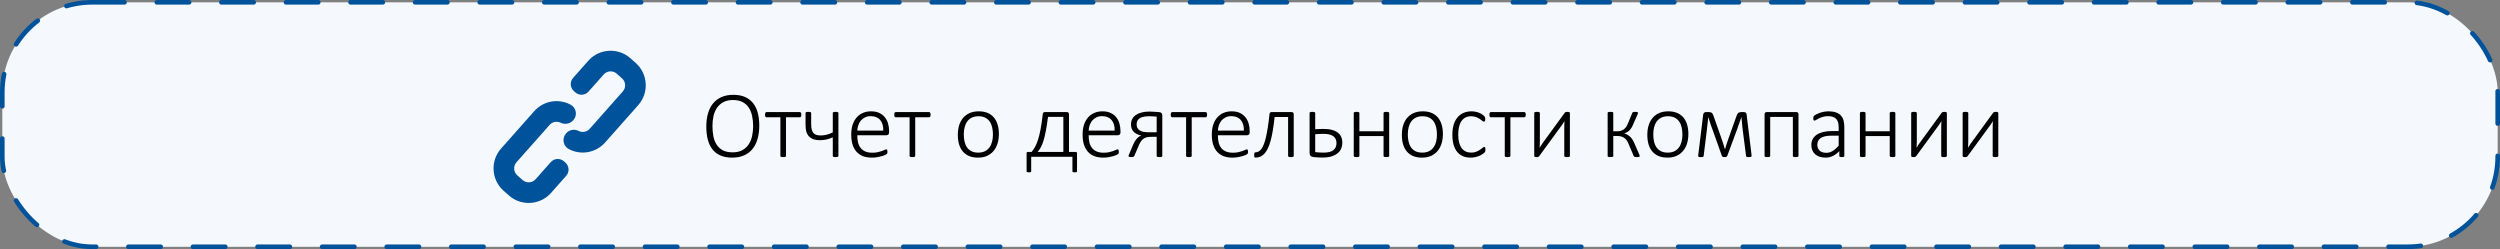 <svg width="542" height="54" viewBox="0 0 542 54" fill="none" xmlns="http://www.w3.org/2000/svg">
<rect x="0" y="0" width="542" height="54" fill="#808080" stroke="none"/>
<rect x="0.5" y="0.5" width="541" height="53" rx="19.5" fill="#F5F9FD" stroke="#00529B" stroke-linecap="round" stroke-dasharray="7 7"/>
<path d="M164.612 27.212C164.612 28.271 164.489 29.232 164.243 30.093C164.004 30.948 163.642 31.679 163.156 32.288C162.671 32.889 162.059 33.354 161.321 33.682C160.583 34.01 159.721 34.174 158.737 34.174C157.752 34.174 156.905 34.02 156.194 33.713C155.49 33.398 154.909 32.954 154.451 32.38C154 31.799 153.665 31.091 153.446 30.257C153.234 29.423 153.128 28.483 153.128 27.438C153.128 26.398 153.248 25.455 153.487 24.607C153.726 23.76 154.088 23.039 154.574 22.444C155.066 21.842 155.678 21.377 156.409 21.049C157.147 20.721 158.012 20.557 159.003 20.557C159.967 20.557 160.801 20.711 161.505 21.019C162.209 21.326 162.791 21.767 163.249 22.341C163.713 22.916 164.055 23.613 164.274 24.433C164.5 25.253 164.612 26.18 164.612 27.212ZM163.279 27.325C163.279 26.539 163.204 25.804 163.054 25.12C162.91 24.43 162.667 23.831 162.326 23.326C161.991 22.813 161.543 22.413 160.982 22.126C160.422 21.832 159.728 21.685 158.901 21.685C158.081 21.685 157.387 21.839 156.819 22.146C156.259 22.447 155.801 22.854 155.445 23.367C155.097 23.879 154.844 24.477 154.687 25.161C154.536 25.845 154.461 26.566 154.461 27.325C154.461 28.131 154.529 28.883 154.666 29.581C154.81 30.271 155.049 30.873 155.384 31.385C155.719 31.898 156.167 32.301 156.727 32.595C157.288 32.882 157.988 33.026 158.829 33.026C159.663 33.026 160.364 32.872 160.931 32.565C161.499 32.25 161.957 31.833 162.305 31.314C162.654 30.787 162.903 30.182 163.054 29.498C163.204 28.808 163.279 28.084 163.279 27.325ZM173.738 24.874C173.738 24.956 173.731 25.031 173.718 25.1C173.704 25.168 173.684 25.226 173.656 25.274C173.629 25.322 173.595 25.359 173.554 25.387C173.52 25.414 173.479 25.428 173.431 25.428H170.406V33.795C170.406 33.836 170.396 33.873 170.375 33.908C170.354 33.942 170.32 33.969 170.272 33.99C170.231 34.01 170.17 34.027 170.088 34.041C170.013 34.055 169.914 34.062 169.791 34.062C169.674 34.062 169.575 34.055 169.493 34.041C169.418 34.027 169.356 34.01 169.309 33.99C169.261 33.969 169.227 33.942 169.206 33.908C169.192 33.873 169.186 33.836 169.186 33.795V25.428H166.161C166.113 25.428 166.068 25.414 166.027 25.387C165.993 25.359 165.962 25.322 165.935 25.274C165.908 25.226 165.887 25.168 165.874 25.1C165.86 25.031 165.853 24.956 165.853 24.874C165.853 24.792 165.86 24.717 165.874 24.648C165.887 24.573 165.908 24.512 165.935 24.464C165.962 24.409 165.993 24.368 166.027 24.341C166.068 24.314 166.113 24.3 166.161 24.3H173.431C173.479 24.3 173.52 24.314 173.554 24.341C173.595 24.368 173.629 24.409 173.656 24.464C173.684 24.512 173.704 24.573 173.718 24.648C173.731 24.717 173.738 24.792 173.738 24.874ZM181.767 33.795C181.767 33.836 181.757 33.873 181.736 33.908C181.716 33.942 181.682 33.969 181.634 33.99C181.593 34.01 181.531 34.027 181.449 34.041C181.374 34.055 181.278 34.062 181.162 34.062C181.046 34.062 180.947 34.055 180.865 34.041C180.783 34.027 180.718 34.01 180.67 33.99C180.622 33.969 180.588 33.942 180.567 33.908C180.554 33.873 180.547 33.836 180.547 33.795V29.765C180.144 29.956 179.713 30.11 179.255 30.227C178.797 30.336 178.312 30.391 177.799 30.391C177.184 30.391 176.674 30.312 176.271 30.155C175.868 29.991 175.543 29.765 175.297 29.478C175.058 29.191 174.887 28.852 174.784 28.463C174.688 28.066 174.641 27.567 174.641 26.966V24.515C174.641 24.474 174.647 24.436 174.661 24.402C174.682 24.368 174.716 24.341 174.764 24.32C174.812 24.293 174.873 24.276 174.948 24.269C175.03 24.255 175.129 24.248 175.246 24.248C175.369 24.248 175.468 24.255 175.543 24.269C175.625 24.276 175.687 24.293 175.728 24.32C175.775 24.341 175.81 24.368 175.83 24.402C175.851 24.436 175.861 24.474 175.861 24.515V26.781C175.861 27.383 175.905 27.837 175.994 28.145C176.09 28.453 176.223 28.699 176.394 28.883C176.572 29.061 176.791 29.188 177.05 29.263C177.31 29.331 177.611 29.365 177.953 29.365C178.404 29.365 178.841 29.307 179.265 29.191C179.696 29.075 180.123 28.911 180.547 28.699V24.515C180.547 24.474 180.554 24.436 180.567 24.402C180.588 24.368 180.622 24.341 180.67 24.32C180.718 24.293 180.783 24.276 180.865 24.269C180.947 24.255 181.046 24.248 181.162 24.248C181.278 24.248 181.374 24.255 181.449 24.269C181.531 24.276 181.593 24.293 181.634 24.32C181.682 24.341 181.716 24.368 181.736 24.402C181.757 24.436 181.767 24.474 181.767 24.515V33.795ZM192.759 28.678C192.759 28.924 192.694 29.095 192.564 29.191C192.435 29.28 192.308 29.324 192.185 29.324H185.858C185.858 29.898 185.913 30.418 186.022 30.883C186.139 31.348 186.327 31.748 186.586 32.083C186.846 32.411 187.185 32.664 187.602 32.841C188.019 33.019 188.531 33.108 189.14 33.108C189.57 33.108 189.957 33.07 190.298 32.995C190.64 32.92 190.934 32.838 191.18 32.749C191.433 32.653 191.638 32.568 191.795 32.493C191.959 32.417 192.076 32.38 192.144 32.38C192.185 32.38 192.223 32.39 192.257 32.411C192.291 32.431 192.318 32.465 192.339 32.513C192.359 32.554 192.373 32.609 192.38 32.677C192.394 32.746 192.4 32.831 192.4 32.934C192.4 32.981 192.397 33.029 192.39 33.077C192.383 33.118 192.373 33.159 192.359 33.2C192.353 33.234 192.339 33.269 192.318 33.303C192.298 33.337 192.271 33.371 192.236 33.405C192.202 33.44 192.096 33.501 191.918 33.59C191.741 33.672 191.508 33.757 191.221 33.846C190.934 33.928 190.599 34.003 190.216 34.072C189.84 34.14 189.434 34.174 188.996 34.174C188.278 34.174 187.643 34.068 187.089 33.856C186.535 33.638 186.07 33.32 185.694 32.903C185.318 32.479 185.031 31.956 184.833 31.334C184.642 30.712 184.546 29.991 184.546 29.17C184.546 28.384 184.645 27.68 184.843 27.058C185.048 26.436 185.339 25.91 185.715 25.479C186.091 25.041 186.542 24.71 187.068 24.484C187.602 24.252 188.193 24.136 188.842 24.136C189.54 24.136 190.134 24.252 190.626 24.484C191.119 24.717 191.522 25.031 191.836 25.428C192.158 25.817 192.39 26.272 192.534 26.791C192.684 27.311 192.759 27.858 192.759 28.432V28.678ZM191.498 28.319C191.519 27.335 191.293 26.566 190.821 26.012C190.35 25.459 189.663 25.182 188.76 25.182C188.295 25.182 187.885 25.27 187.53 25.448C187.181 25.619 186.884 25.848 186.638 26.135C186.398 26.422 186.214 26.757 186.084 27.14C185.954 27.516 185.879 27.909 185.858 28.319H191.498ZM201.752 24.874C201.752 24.956 201.745 25.031 201.731 25.1C201.718 25.168 201.697 25.226 201.67 25.274C201.643 25.322 201.608 25.359 201.567 25.387C201.533 25.414 201.492 25.428 201.444 25.428H198.419V33.795C198.419 33.836 198.409 33.873 198.389 33.908C198.368 33.942 198.334 33.969 198.286 33.99C198.245 34.01 198.184 34.027 198.102 34.041C198.026 34.055 197.927 34.062 197.804 34.062C197.688 34.062 197.589 34.055 197.507 34.041C197.432 34.027 197.37 34.01 197.322 33.99C197.274 33.969 197.24 33.942 197.22 33.908C197.206 33.873 197.199 33.836 197.199 33.795V25.428H194.174C194.126 25.428 194.082 25.414 194.041 25.387C194.007 25.359 193.976 25.322 193.949 25.274C193.921 25.226 193.901 25.168 193.887 25.1C193.874 25.031 193.867 24.956 193.867 24.874C193.867 24.792 193.874 24.717 193.887 24.648C193.901 24.573 193.921 24.512 193.949 24.464C193.976 24.409 194.007 24.368 194.041 24.341C194.082 24.314 194.126 24.3 194.174 24.3H201.444C201.492 24.3 201.533 24.314 201.567 24.341C201.608 24.368 201.643 24.409 201.67 24.464C201.697 24.512 201.718 24.573 201.731 24.648C201.745 24.717 201.752 24.792 201.752 24.874ZM216.559 29.058C216.559 29.796 216.463 30.476 216.271 31.098C216.08 31.72 215.793 32.26 215.41 32.718C215.034 33.176 214.562 33.535 213.995 33.795C213.428 34.048 212.768 34.174 212.016 34.174C211.292 34.174 210.656 34.062 210.109 33.836C209.569 33.603 209.114 33.275 208.745 32.852C208.383 32.421 208.109 31.901 207.925 31.293C207.747 30.685 207.658 29.998 207.658 29.232C207.658 28.494 207.75 27.814 207.935 27.191C208.126 26.569 208.41 26.033 208.786 25.581C209.169 25.123 209.644 24.768 210.211 24.515C210.779 24.262 211.442 24.136 212.201 24.136C212.925 24.136 213.558 24.248 214.098 24.474C214.645 24.7 215.099 25.028 215.461 25.459C215.824 25.882 216.097 26.398 216.282 27.007C216.466 27.615 216.559 28.299 216.559 29.058ZM215.267 29.17C215.267 28.644 215.215 28.142 215.113 27.663C215.01 27.185 214.839 26.764 214.6 26.402C214.361 26.033 214.04 25.742 213.636 25.53C213.233 25.311 212.73 25.202 212.129 25.202C211.575 25.202 211.097 25.301 210.693 25.5C210.29 25.698 209.958 25.975 209.699 26.33C209.446 26.679 209.258 27.092 209.135 27.571C209.012 28.049 208.95 28.565 208.95 29.119C208.95 29.652 209.001 30.162 209.104 30.647C209.207 31.125 209.377 31.546 209.617 31.908C209.856 32.27 210.177 32.558 210.581 32.77C210.984 32.981 211.486 33.087 212.088 33.087C212.642 33.087 213.12 32.988 213.523 32.79C213.927 32.592 214.255 32.318 214.508 31.97C214.768 31.621 214.959 31.207 215.082 30.729C215.205 30.25 215.267 29.731 215.267 29.17ZM223.562 37.158C223.562 37.192 223.555 37.22 223.542 37.24C223.528 37.268 223.5 37.288 223.459 37.302C223.418 37.322 223.367 37.336 223.306 37.343C223.251 37.356 223.179 37.363 223.09 37.363C222.988 37.363 222.902 37.356 222.834 37.343C222.772 37.336 222.721 37.322 222.68 37.302C222.639 37.288 222.608 37.268 222.588 37.24C222.574 37.22 222.567 37.192 222.567 37.158V33.292C222.567 33.149 222.588 33.053 222.629 33.005C222.677 32.958 222.772 32.934 222.916 32.934H223.654C223.921 32.612 224.17 32.247 224.403 31.836C224.635 31.419 224.851 30.896 225.049 30.268C225.254 29.632 225.438 28.87 225.603 27.981C225.773 27.092 225.927 26.026 226.064 24.782C226.071 24.7 226.084 24.628 226.105 24.566C226.132 24.505 226.163 24.457 226.197 24.423C226.238 24.382 226.283 24.351 226.331 24.331C226.378 24.31 226.43 24.3 226.484 24.3H231.334C231.451 24.3 231.55 24.341 231.632 24.423C231.714 24.498 231.755 24.618 231.755 24.782V32.934H233.149C233.272 32.934 233.361 32.958 233.416 33.005C233.471 33.053 233.498 33.149 233.498 33.292V37.158C233.498 37.192 233.491 37.22 233.478 37.24C233.464 37.268 233.437 37.288 233.396 37.302C233.354 37.322 233.3 37.336 233.231 37.343C233.163 37.356 233.084 37.363 232.996 37.363C232.907 37.363 232.832 37.356 232.77 37.343C232.708 37.336 232.657 37.322 232.616 37.302C232.575 37.288 232.544 37.268 232.524 37.24C232.51 37.22 232.503 37.192 232.503 37.158V34H223.562V37.158ZM230.535 25.335H227.212C227.055 26.58 226.891 27.625 226.72 28.473C226.556 29.321 226.382 30.032 226.197 30.606C226.013 31.18 225.818 31.645 225.613 32.001C225.408 32.349 225.192 32.66 224.967 32.934H230.535V25.335ZM242.921 28.678C242.921 28.924 242.856 29.095 242.727 29.191C242.597 29.28 242.47 29.324 242.347 29.324H236.021C236.021 29.898 236.075 30.418 236.185 30.883C236.301 31.348 236.489 31.748 236.749 32.083C237.008 32.411 237.347 32.664 237.764 32.841C238.181 33.019 238.693 33.108 239.302 33.108C239.732 33.108 240.119 33.07 240.46 32.995C240.802 32.92 241.096 32.838 241.342 32.749C241.595 32.653 241.8 32.568 241.958 32.493C242.122 32.417 242.238 32.38 242.306 32.38C242.347 32.38 242.385 32.39 242.419 32.411C242.453 32.431 242.48 32.465 242.501 32.513C242.521 32.554 242.535 32.609 242.542 32.677C242.556 32.746 242.562 32.831 242.562 32.934C242.562 32.981 242.559 33.029 242.552 33.077C242.545 33.118 242.535 33.159 242.521 33.2C242.515 33.234 242.501 33.269 242.48 33.303C242.46 33.337 242.433 33.371 242.398 33.405C242.364 33.44 242.258 33.501 242.081 33.59C241.903 33.672 241.67 33.757 241.383 33.846C241.096 33.928 240.761 34.003 240.378 34.072C240.002 34.14 239.596 34.174 239.158 34.174C238.44 34.174 237.805 34.068 237.251 33.856C236.697 33.638 236.232 33.32 235.856 32.903C235.48 32.479 235.193 31.956 234.995 31.334C234.804 30.712 234.708 29.991 234.708 29.17C234.708 28.384 234.807 27.68 235.005 27.058C235.21 26.436 235.501 25.91 235.877 25.479C236.253 25.041 236.704 24.71 237.23 24.484C237.764 24.252 238.355 24.136 239.004 24.136C239.702 24.136 240.296 24.252 240.789 24.484C241.281 24.717 241.684 25.031 241.999 25.428C242.32 25.817 242.552 26.272 242.696 26.791C242.846 27.311 242.921 27.858 242.921 28.432V28.678ZM241.66 28.319C241.681 27.335 241.455 26.566 240.983 26.012C240.512 25.459 239.825 25.182 238.922 25.182C238.458 25.182 238.047 25.27 237.692 25.448C237.343 25.619 237.046 25.848 236.8 26.135C236.561 26.422 236.376 26.757 236.246 27.14C236.116 27.516 236.041 27.909 236.021 28.319H241.66ZM251.986 33.795C251.986 33.836 251.976 33.873 251.955 33.908C251.935 33.942 251.9 33.969 251.853 33.99C251.812 34.01 251.75 34.027 251.668 34.041C251.593 34.055 251.494 34.062 251.371 34.062C251.254 34.062 251.155 34.055 251.073 34.041C250.998 34.027 250.937 34.01 250.889 33.99C250.841 33.969 250.807 33.942 250.786 33.908C250.772 33.873 250.766 33.836 250.766 33.795V29.663H249.638C249.152 29.663 248.776 29.704 248.51 29.786C248.25 29.861 248.014 29.984 247.802 30.155C247.597 30.326 247.413 30.544 247.249 30.811C247.091 31.071 246.941 31.385 246.797 31.754L245.977 33.672C245.943 33.754 245.909 33.822 245.875 33.877C245.84 33.925 245.792 33.962 245.731 33.99C245.676 34.017 245.604 34.034 245.516 34.041C245.434 34.055 245.328 34.062 245.198 34.062C245.129 34.062 245.064 34.058 245.003 34.051C244.941 34.044 244.883 34.031 244.829 34.01C244.781 33.997 244.74 33.976 244.706 33.949C244.678 33.915 244.665 33.873 244.665 33.826C244.665 33.791 244.678 33.73 244.706 33.641C244.74 33.552 244.808 33.388 244.911 33.149L245.71 31.262C245.902 30.811 246.141 30.421 246.428 30.093C246.722 29.758 247.054 29.516 247.423 29.365C246.746 29.249 246.206 28.989 245.803 28.586C245.399 28.183 245.198 27.643 245.198 26.966C245.198 26.535 245.287 26.149 245.464 25.807C245.642 25.465 245.902 25.175 246.244 24.936C246.592 24.696 247.013 24.512 247.505 24.382C248.004 24.252 248.571 24.187 249.207 24.187C249.337 24.187 249.498 24.194 249.689 24.207C249.887 24.214 250.092 24.225 250.304 24.238C250.516 24.252 250.718 24.266 250.909 24.279C251.107 24.293 251.268 24.307 251.391 24.32C251.589 24.341 251.736 24.413 251.832 24.536C251.935 24.659 251.986 24.809 251.986 24.987V33.795ZM250.766 25.294C250.485 25.26 250.202 25.236 249.915 25.223C249.627 25.209 249.361 25.202 249.115 25.202C248.595 25.202 248.161 25.247 247.812 25.335C247.471 25.424 247.194 25.547 246.982 25.705C246.777 25.862 246.63 26.05 246.541 26.269C246.459 26.48 246.418 26.713 246.418 26.966C246.418 27.232 246.466 27.472 246.562 27.684C246.664 27.895 246.818 28.077 247.023 28.227C247.235 28.371 247.501 28.483 247.823 28.565C248.151 28.641 248.612 28.678 249.207 28.678H250.766V25.294ZM261.696 24.874C261.696 24.956 261.689 25.031 261.676 25.1C261.662 25.168 261.642 25.226 261.614 25.274C261.587 25.322 261.553 25.359 261.512 25.387C261.478 25.414 261.437 25.428 261.389 25.428H258.364V33.795C258.364 33.836 258.354 33.873 258.333 33.908C258.312 33.942 258.278 33.969 258.23 33.99C258.189 34.01 258.128 34.027 258.046 34.041C257.971 34.055 257.872 34.062 257.749 34.062C257.632 34.062 257.533 34.055 257.451 34.041C257.376 34.027 257.314 34.01 257.267 33.99C257.219 33.969 257.185 33.942 257.164 33.908C257.15 33.873 257.144 33.836 257.144 33.795V25.428H254.119C254.071 25.428 254.026 25.414 253.985 25.387C253.951 25.359 253.92 25.322 253.893 25.274C253.866 25.226 253.845 25.168 253.832 25.1C253.818 25.031 253.811 24.956 253.811 24.874C253.811 24.792 253.818 24.717 253.832 24.648C253.845 24.573 253.866 24.512 253.893 24.464C253.92 24.409 253.951 24.368 253.985 24.341C254.026 24.314 254.071 24.3 254.119 24.3H261.389C261.437 24.3 261.478 24.314 261.512 24.341C261.553 24.368 261.587 24.409 261.614 24.464C261.642 24.512 261.662 24.573 261.676 24.648C261.689 24.717 261.696 24.792 261.696 24.874ZM270.935 28.678C270.935 28.924 270.87 29.095 270.74 29.191C270.61 29.28 270.484 29.324 270.361 29.324H264.034C264.034 29.898 264.089 30.418 264.198 30.883C264.314 31.348 264.502 31.748 264.762 32.083C265.022 32.411 265.36 32.664 265.777 32.841C266.194 33.019 266.707 33.108 267.315 33.108C267.746 33.108 268.132 33.07 268.474 32.995C268.816 32.92 269.11 32.838 269.356 32.749C269.609 32.653 269.814 32.568 269.971 32.493C270.135 32.417 270.251 32.38 270.32 32.38C270.361 32.38 270.398 32.39 270.433 32.411C270.467 32.431 270.494 32.465 270.515 32.513C270.535 32.554 270.549 32.609 270.556 32.677C270.569 32.746 270.576 32.831 270.576 32.934C270.576 32.981 270.573 33.029 270.566 33.077C270.559 33.118 270.549 33.159 270.535 33.2C270.528 33.234 270.515 33.269 270.494 33.303C270.474 33.337 270.446 33.371 270.412 33.405C270.378 33.44 270.272 33.501 270.094 33.59C269.917 33.672 269.684 33.757 269.397 33.846C269.11 33.928 268.775 34.003 268.392 34.072C268.016 34.14 267.609 34.174 267.172 34.174C266.454 34.174 265.818 34.068 265.265 33.856C264.711 33.638 264.246 33.32 263.87 32.903C263.494 32.479 263.207 31.956 263.009 31.334C262.817 30.712 262.722 29.991 262.722 29.17C262.722 28.384 262.821 27.68 263.019 27.058C263.224 26.436 263.515 25.91 263.891 25.479C264.267 25.041 264.718 24.71 265.244 24.484C265.777 24.252 266.369 24.136 267.018 24.136C267.715 24.136 268.31 24.252 268.802 24.484C269.294 24.717 269.698 25.031 270.012 25.428C270.333 25.817 270.566 26.272 270.709 26.791C270.86 27.311 270.935 27.858 270.935 28.432V28.678ZM269.674 28.319C269.694 27.335 269.469 26.566 268.997 26.012C268.525 25.459 267.838 25.182 266.936 25.182C266.471 25.182 266.061 25.27 265.706 25.448C265.357 25.619 265.06 25.848 264.813 26.135C264.574 26.422 264.39 26.757 264.26 27.14C264.13 27.516 264.055 27.909 264.034 28.319H269.674ZM280.481 33.795C280.481 33.836 280.471 33.873 280.451 33.908C280.43 33.942 280.396 33.969 280.348 33.99C280.307 34.01 280.246 34.027 280.164 34.041C280.088 34.055 279.993 34.062 279.876 34.062C279.753 34.062 279.651 34.055 279.569 34.041C279.494 34.027 279.432 34.01 279.384 33.99C279.336 33.969 279.302 33.942 279.282 33.908C279.268 33.873 279.261 33.836 279.261 33.795V25.366H276.339C276.223 26.467 276.089 27.451 275.939 28.319C275.795 29.181 275.631 29.939 275.447 30.596C275.262 31.245 275.057 31.799 274.832 32.257C274.606 32.708 274.356 33.077 274.083 33.364C273.816 33.645 273.522 33.85 273.201 33.98C272.887 34.109 272.545 34.174 272.176 34.174C272.135 34.174 272.097 34.164 272.063 34.144C272.029 34.13 271.998 34.102 271.971 34.062C271.95 34.02 271.933 33.966 271.919 33.898C271.913 33.822 271.909 33.73 271.909 33.621C271.909 33.504 271.913 33.409 271.919 33.334C271.933 33.258 271.95 33.197 271.971 33.149C271.991 33.101 272.015 33.07 272.042 33.057C272.077 33.036 272.114 33.026 272.155 33.026C272.408 33.026 272.644 32.968 272.863 32.852C273.088 32.728 273.297 32.534 273.488 32.267C273.68 32.001 273.857 31.655 274.021 31.231C274.186 30.808 274.336 30.291 274.473 29.683C274.616 29.068 274.75 28.357 274.873 27.55C274.996 26.744 275.112 25.821 275.221 24.782C275.235 24.618 275.276 24.498 275.344 24.423C275.419 24.341 275.515 24.3 275.631 24.3H280.061C280.177 24.3 280.276 24.341 280.358 24.423C280.44 24.498 280.481 24.618 280.481 24.782V33.795ZM291.022 30.944C291.022 31.375 290.944 31.785 290.787 32.175C290.629 32.565 290.376 32.906 290.028 33.2C289.686 33.487 289.245 33.72 288.705 33.898C288.165 34.068 287.512 34.154 286.747 34.154C286.583 34.154 286.412 34.15 286.234 34.144C286.063 34.144 285.892 34.137 285.721 34.123C285.55 34.116 285.379 34.106 285.208 34.092C285.044 34.079 284.88 34.062 284.716 34.041C284.45 34.007 284.248 33.918 284.111 33.774C283.981 33.631 283.917 33.416 283.917 33.128V24.515C283.917 24.474 283.923 24.436 283.937 24.402C283.958 24.368 283.992 24.341 284.04 24.32C284.087 24.293 284.149 24.276 284.224 24.269C284.306 24.255 284.405 24.248 284.521 24.248C284.645 24.248 284.744 24.255 284.819 24.269C284.901 24.276 284.962 24.293 285.003 24.32C285.051 24.341 285.085 24.368 285.106 24.402C285.126 24.436 285.137 24.474 285.137 24.515V28.012C285.396 27.991 285.68 27.977 285.988 27.971C286.295 27.957 286.606 27.95 286.921 27.95C287.652 27.95 288.278 28.022 288.797 28.166C289.317 28.309 289.741 28.514 290.069 28.781C290.397 29.041 290.636 29.355 290.787 29.724C290.944 30.086 291.022 30.493 291.022 30.944ZM289.751 31.037C289.751 30.729 289.7 30.452 289.597 30.206C289.501 29.953 289.341 29.741 289.115 29.57C288.89 29.393 288.596 29.256 288.233 29.16C287.871 29.064 287.427 29.017 286.9 29.017C286.586 29.017 286.275 29.027 285.967 29.047C285.66 29.061 285.383 29.078 285.137 29.099V32.975C285.396 33.002 285.673 33.029 285.967 33.057C286.268 33.077 286.61 33.087 286.993 33.087C287.929 33.087 288.623 32.91 289.074 32.554C289.525 32.192 289.751 31.686 289.751 31.037ZM301.174 33.795C301.174 33.836 301.164 33.873 301.143 33.908C301.123 33.942 301.088 33.969 301.041 33.99C301 34.01 300.938 34.027 300.856 34.041C300.781 34.055 300.685 34.062 300.569 34.062C300.446 34.062 300.343 34.055 300.261 34.041C300.186 34.027 300.125 34.01 300.077 33.99C300.036 33.969 300.005 33.942 299.984 33.908C299.964 33.873 299.954 33.836 299.954 33.795V29.498H294.714V33.795C294.714 33.836 294.704 33.873 294.683 33.908C294.663 33.942 294.628 33.969 294.581 33.99C294.54 34.01 294.478 34.027 294.396 34.041C294.321 34.055 294.222 34.062 294.099 34.062C293.982 34.062 293.883 34.055 293.801 34.041C293.726 34.027 293.665 34.01 293.617 33.99C293.569 33.969 293.535 33.942 293.514 33.908C293.5 33.873 293.494 33.836 293.494 33.795V24.515C293.494 24.474 293.5 24.436 293.514 24.402C293.535 24.368 293.569 24.341 293.617 24.32C293.665 24.293 293.726 24.276 293.801 24.269C293.883 24.255 293.982 24.248 294.099 24.248C294.222 24.248 294.321 24.255 294.396 24.269C294.478 24.276 294.54 24.293 294.581 24.32C294.628 24.341 294.663 24.368 294.683 24.402C294.704 24.436 294.714 24.474 294.714 24.515V28.453H299.954V24.515C299.954 24.474 299.964 24.436 299.984 24.402C300.005 24.368 300.036 24.341 300.077 24.32C300.125 24.293 300.186 24.276 300.261 24.269C300.343 24.255 300.446 24.248 300.569 24.248C300.685 24.248 300.781 24.255 300.856 24.269C300.938 24.276 301 24.293 301.041 24.32C301.088 24.341 301.123 24.368 301.143 24.402C301.164 24.436 301.174 24.474 301.174 24.515V33.795ZM312.822 29.058C312.822 29.796 312.727 30.476 312.535 31.098C312.344 31.72 312.057 32.26 311.674 32.718C311.298 33.176 310.826 33.535 310.259 33.795C309.691 34.048 309.032 34.174 308.28 34.174C307.555 34.174 306.919 34.062 306.373 33.836C305.833 33.603 305.378 33.275 305.009 32.852C304.646 32.421 304.373 31.901 304.188 31.293C304.011 30.685 303.922 29.998 303.922 29.232C303.922 28.494 304.014 27.814 304.199 27.191C304.39 26.569 304.674 26.033 305.05 25.581C305.433 25.123 305.908 24.768 306.475 24.515C307.042 24.262 307.706 24.136 308.464 24.136C309.189 24.136 309.821 24.248 310.361 24.474C310.908 24.7 311.363 25.028 311.725 25.459C312.087 25.882 312.361 26.398 312.545 27.007C312.73 27.615 312.822 28.299 312.822 29.058ZM311.53 29.17C311.53 28.644 311.479 28.142 311.376 27.663C311.274 27.185 311.103 26.764 310.864 26.402C310.625 26.033 310.303 25.742 309.9 25.53C309.497 25.311 308.994 25.202 308.393 25.202C307.839 25.202 307.36 25.301 306.957 25.5C306.554 25.698 306.222 25.975 305.962 26.33C305.709 26.679 305.521 27.092 305.398 27.571C305.275 28.049 305.214 28.565 305.214 29.119C305.214 29.652 305.265 30.162 305.368 30.647C305.47 31.125 305.641 31.546 305.88 31.908C306.12 32.27 306.441 32.558 306.844 32.77C307.248 32.981 307.75 33.087 308.352 33.087C308.905 33.087 309.384 32.988 309.787 32.79C310.19 32.592 310.519 32.318 310.771 31.97C311.031 31.621 311.223 31.207 311.346 30.729C311.469 30.25 311.53 29.731 311.53 29.17ZM322.041 32.421C322.041 32.503 322.037 32.578 322.03 32.647C322.023 32.708 322.013 32.763 322 32.81C321.986 32.858 321.965 32.903 321.938 32.944C321.917 32.978 321.863 33.04 321.774 33.128C321.685 33.217 321.535 33.33 321.323 33.467C321.118 33.603 320.885 33.723 320.625 33.826C320.366 33.928 320.085 34.01 319.785 34.072C319.484 34.14 319.173 34.174 318.852 34.174C318.209 34.174 317.638 34.068 317.139 33.856C316.647 33.638 316.233 33.32 315.898 32.903C315.563 32.479 315.307 31.963 315.129 31.355C314.958 30.739 314.873 30.032 314.873 29.232C314.873 28.33 314.979 27.557 315.191 26.915C315.41 26.272 315.707 25.746 316.083 25.335C316.459 24.925 316.896 24.625 317.396 24.433C317.901 24.235 318.441 24.136 319.016 24.136C319.323 24.136 319.617 24.166 319.897 24.228C320.178 24.283 320.434 24.358 320.667 24.454C320.906 24.549 321.118 24.659 321.302 24.782C321.487 24.905 321.62 25.011 321.702 25.1C321.791 25.182 321.849 25.247 321.876 25.294C321.911 25.335 321.935 25.383 321.948 25.438C321.969 25.493 321.982 25.554 321.989 25.623C321.996 25.684 322 25.759 322 25.848C322 26.046 321.969 26.186 321.907 26.269C321.853 26.344 321.791 26.381 321.723 26.381C321.627 26.381 321.507 26.32 321.364 26.197C321.227 26.074 321.049 25.94 320.831 25.797C320.612 25.646 320.345 25.51 320.031 25.387C319.723 25.264 319.354 25.202 318.923 25.202C318.035 25.202 317.348 25.544 316.862 26.227C316.384 26.911 316.145 27.899 316.145 29.191C316.145 29.84 316.209 30.411 316.339 30.903C316.469 31.389 316.654 31.795 316.893 32.123C317.139 32.445 317.437 32.688 317.785 32.852C318.134 33.009 318.527 33.087 318.964 33.087C319.375 33.087 319.737 33.023 320.051 32.893C320.366 32.763 320.639 32.619 320.872 32.462C321.104 32.305 321.295 32.161 321.446 32.031C321.603 31.901 321.719 31.836 321.794 31.836C321.835 31.836 321.87 31.85 321.897 31.877C321.931 31.898 321.958 31.936 321.979 31.99C322 32.038 322.013 32.1 322.02 32.175C322.034 32.243 322.041 32.325 322.041 32.421ZM330.787 24.874C330.787 24.956 330.78 25.031 330.767 25.1C330.753 25.168 330.732 25.226 330.705 25.274C330.678 25.322 330.644 25.359 330.603 25.387C330.568 25.414 330.527 25.428 330.479 25.428H327.455V33.795C327.455 33.836 327.444 33.873 327.424 33.908C327.403 33.942 327.369 33.969 327.321 33.99C327.28 34.01 327.219 34.027 327.137 34.041C327.062 34.055 326.962 34.062 326.839 34.062C326.723 34.062 326.624 34.055 326.542 34.041C326.467 34.027 326.405 34.01 326.357 33.99C326.31 33.969 326.275 33.942 326.255 33.908C326.241 33.873 326.234 33.836 326.234 33.795V25.428H323.209C323.162 25.428 323.117 25.414 323.076 25.387C323.042 25.359 323.011 25.322 322.984 25.274C322.957 25.226 322.936 25.168 322.922 25.1C322.909 25.031 322.902 24.956 322.902 24.874C322.902 24.792 322.909 24.717 322.922 24.648C322.936 24.573 322.957 24.512 322.984 24.464C323.011 24.409 323.042 24.368 323.076 24.341C323.117 24.314 323.162 24.3 323.209 24.3H330.479C330.527 24.3 330.568 24.314 330.603 24.341C330.644 24.368 330.678 24.409 330.705 24.464C330.732 24.512 330.753 24.573 330.767 24.648C330.78 24.717 330.787 24.792 330.787 24.874ZM340.354 33.795C340.354 33.836 340.344 33.873 340.323 33.908C340.303 33.942 340.269 33.969 340.221 33.99C340.18 34.01 340.118 34.027 340.036 34.041C339.961 34.055 339.862 34.062 339.739 34.062C339.623 34.062 339.523 34.055 339.441 34.041C339.366 34.027 339.305 34.01 339.257 33.99C339.209 33.969 339.175 33.942 339.154 33.908C339.141 33.873 339.134 33.836 339.134 33.795V27.817C339.134 27.557 339.137 27.297 339.144 27.038C339.158 26.778 339.171 26.518 339.185 26.258C339.028 26.525 338.857 26.788 338.672 27.048C338.488 27.301 338.3 27.557 338.108 27.817L333.74 33.795C333.706 33.843 333.672 33.884 333.638 33.918C333.61 33.952 333.573 33.98 333.525 34C333.484 34.02 333.433 34.034 333.371 34.041C333.31 34.055 333.231 34.062 333.135 34.062C333.04 34.062 332.958 34.055 332.889 34.041C332.828 34.027 332.776 34.01 332.735 33.99C332.694 33.969 332.664 33.942 332.643 33.908C332.629 33.873 332.623 33.836 332.623 33.795V24.515C332.623 24.474 332.629 24.436 332.643 24.402C332.664 24.368 332.698 24.341 332.746 24.32C332.793 24.293 332.855 24.276 332.93 24.269C333.012 24.255 333.111 24.248 333.228 24.248C333.467 24.248 333.627 24.273 333.709 24.32C333.798 24.361 333.843 24.426 333.843 24.515V30.555C333.843 30.808 333.836 31.057 333.822 31.303C333.815 31.549 333.802 31.795 333.781 32.041C333.938 31.795 334.092 31.553 334.243 31.314C334.4 31.074 334.571 30.835 334.755 30.596L339.185 24.515C339.219 24.467 339.253 24.426 339.288 24.392C339.322 24.358 339.363 24.331 339.411 24.31C339.465 24.29 339.523 24.276 339.585 24.269C339.653 24.255 339.739 24.248 339.841 24.248C339.937 24.248 340.016 24.255 340.077 24.269C340.146 24.276 340.2 24.293 340.241 24.32C340.282 24.341 340.31 24.368 340.323 24.402C340.344 24.436 340.354 24.474 340.354 24.515V33.795ZM355.489 33.846C355.489 33.88 355.479 33.911 355.458 33.938C355.444 33.966 355.414 33.986 355.366 34C355.318 34.02 355.256 34.034 355.181 34.041C355.106 34.055 355.014 34.062 354.904 34.062C354.768 34.062 354.655 34.055 354.566 34.041C354.484 34.027 354.416 34.01 354.361 33.99C354.306 33.969 354.265 33.942 354.238 33.908C354.21 33.873 354.19 33.836 354.176 33.795L353.12 31.303C352.997 30.982 352.857 30.705 352.7 30.473C352.542 30.24 352.361 30.052 352.156 29.909C351.951 29.758 351.719 29.649 351.459 29.581C351.199 29.512 350.902 29.478 350.567 29.478H349.757V33.867C349.757 33.894 349.743 33.921 349.716 33.949C349.688 33.969 349.647 33.986 349.593 34C349.538 34.02 349.473 34.034 349.398 34.041C349.323 34.055 349.237 34.062 349.142 34.062C349.046 34.062 348.96 34.055 348.885 34.041C348.81 34.034 348.745 34.02 348.69 34C348.643 33.986 348.605 33.969 348.578 33.949C348.55 33.921 348.537 33.894 348.537 33.867V24.433C348.537 24.406 348.55 24.382 348.578 24.361C348.605 24.334 348.643 24.314 348.69 24.3C348.745 24.286 348.81 24.276 348.885 24.269C348.96 24.255 349.046 24.248 349.142 24.248C349.237 24.248 349.323 24.255 349.398 24.269C349.473 24.276 349.538 24.286 349.593 24.3C349.647 24.314 349.688 24.334 349.716 24.361C349.743 24.382 349.757 24.406 349.757 24.433V28.463H350.567C350.861 28.463 351.127 28.432 351.367 28.371C351.606 28.302 351.821 28.2 352.013 28.063C352.211 27.919 352.385 27.738 352.536 27.52C352.693 27.301 352.83 27.041 352.946 26.74L353.858 24.536C353.872 24.488 353.893 24.447 353.92 24.413C353.947 24.372 353.985 24.341 354.033 24.32C354.081 24.293 354.146 24.276 354.228 24.269C354.31 24.255 354.416 24.248 354.545 24.248C354.662 24.248 354.757 24.255 354.833 24.269C354.908 24.276 354.966 24.29 355.007 24.31C355.048 24.324 355.075 24.344 355.089 24.372C355.103 24.392 355.109 24.419 355.109 24.454C355.109 24.508 355.103 24.563 355.089 24.618C355.075 24.666 355.058 24.713 355.038 24.761L354.084 26.945C353.947 27.287 353.797 27.574 353.633 27.807C353.476 28.032 353.315 28.22 353.151 28.371C352.987 28.514 352.819 28.627 352.648 28.709C352.484 28.791 352.324 28.856 352.167 28.904V28.924C352.413 29 352.642 29.099 352.854 29.222C353.065 29.345 353.26 29.495 353.438 29.673C353.616 29.844 353.78 30.045 353.93 30.278C354.081 30.51 354.214 30.77 354.33 31.057L355.417 33.549C355.431 33.583 355.441 33.614 355.448 33.641C355.461 33.669 355.468 33.696 355.468 33.723C355.475 33.751 355.479 33.774 355.479 33.795C355.485 33.815 355.489 33.833 355.489 33.846ZM366.04 29.058C366.04 29.796 365.944 30.476 365.753 31.098C365.562 31.72 365.274 32.26 364.892 32.718C364.516 33.176 364.044 33.535 363.477 33.795C362.909 34.048 362.25 34.174 361.498 34.174C360.773 34.174 360.137 34.062 359.59 33.836C359.05 33.603 358.596 33.275 358.227 32.852C357.864 32.421 357.591 31.901 357.406 31.293C357.229 30.685 357.14 29.998 357.14 29.232C357.14 28.494 357.232 27.814 357.417 27.191C357.608 26.569 357.892 26.033 358.268 25.581C358.65 25.123 359.125 24.768 359.693 24.515C360.26 24.262 360.923 24.136 361.682 24.136C362.407 24.136 363.039 24.248 363.579 24.474C364.126 24.7 364.581 25.028 364.943 25.459C365.305 25.882 365.579 26.398 365.763 27.007C365.948 27.615 366.04 28.299 366.04 29.058ZM364.748 29.17C364.748 28.644 364.697 28.142 364.594 27.663C364.492 27.185 364.321 26.764 364.082 26.402C363.842 26.033 363.521 25.742 363.118 25.53C362.714 25.311 362.212 25.202 361.61 25.202C361.057 25.202 360.578 25.301 360.175 25.5C359.771 25.698 359.44 25.975 359.18 26.33C358.927 26.679 358.739 27.092 358.616 27.571C358.493 28.049 358.432 28.565 358.432 29.119C358.432 29.652 358.483 30.162 358.585 30.647C358.688 31.125 358.859 31.546 359.098 31.908C359.337 32.27 359.659 32.558 360.062 32.77C360.465 32.981 360.968 33.087 361.569 33.087C362.123 33.087 362.602 32.988 363.005 32.79C363.408 32.592 363.736 32.318 363.989 31.97C364.249 31.621 364.44 31.207 364.563 30.729C364.687 30.25 364.748 29.731 364.748 29.17ZM379.75 33.672C379.756 33.815 379.726 33.918 379.657 33.98C379.596 34.034 379.442 34.062 379.196 34.062C379.073 34.062 378.97 34.058 378.888 34.051C378.806 34.044 378.741 34.031 378.693 34.01C378.646 33.997 378.611 33.976 378.591 33.949C378.57 33.915 378.557 33.873 378.55 33.826L377.822 28.186C377.801 27.988 377.777 27.779 377.75 27.561C377.729 27.335 377.709 27.109 377.688 26.884C377.668 26.658 377.647 26.433 377.627 26.207C377.606 25.981 377.583 25.766 377.555 25.561L377.545 25.335C377.477 25.534 377.405 25.746 377.33 25.971C377.254 26.19 377.176 26.412 377.094 26.638C377.012 26.863 376.93 27.092 376.848 27.325C376.772 27.55 376.701 27.766 376.632 27.971L374.52 33.662C374.493 33.737 374.462 33.802 374.428 33.856C374.4 33.904 374.363 33.945 374.315 33.98C374.274 34.007 374.219 34.027 374.151 34.041C374.083 34.055 373.997 34.062 373.895 34.062C373.792 34.062 373.707 34.055 373.638 34.041C373.577 34.034 373.522 34.017 373.474 33.99C373.426 33.962 373.385 33.925 373.351 33.877C373.317 33.822 373.286 33.754 373.259 33.672L371.229 27.971C371.153 27.773 371.075 27.564 370.993 27.345C370.917 27.12 370.842 26.894 370.767 26.669C370.692 26.436 370.617 26.207 370.542 25.981C370.473 25.756 370.412 25.541 370.357 25.335L370.336 25.561C370.316 25.766 370.292 25.981 370.265 26.207C370.244 26.433 370.22 26.658 370.193 26.884C370.166 27.109 370.138 27.335 370.111 27.561C370.09 27.779 370.07 27.988 370.049 28.186L369.362 33.713C369.355 33.788 369.342 33.85 369.321 33.898C369.301 33.945 369.263 33.98 369.208 34C369.161 34.027 369.096 34.044 369.014 34.051C368.932 34.058 368.826 34.062 368.696 34.062C368.566 34.062 368.463 34.055 368.388 34.041C368.313 34.027 368.258 34.007 368.224 33.98C368.19 33.945 368.169 33.904 368.163 33.856C368.156 33.809 368.159 33.747 368.173 33.672L369.25 24.854C369.284 24.676 369.349 24.539 369.444 24.443C369.547 24.348 369.697 24.3 369.896 24.3H370.429C370.586 24.3 370.719 24.314 370.829 24.341C370.938 24.361 371.03 24.402 371.105 24.464C371.188 24.525 371.256 24.607 371.311 24.71C371.365 24.806 371.42 24.929 371.475 25.079L373.013 29.437C373.102 29.697 373.19 29.953 373.279 30.206C373.368 30.459 373.454 30.709 373.536 30.955C373.618 31.201 373.693 31.44 373.761 31.672C373.836 31.905 373.905 32.13 373.966 32.349H373.987C374.055 32.123 374.127 31.888 374.202 31.642C374.277 31.395 374.356 31.146 374.438 30.893C374.52 30.64 374.605 30.391 374.694 30.145C374.783 29.892 374.869 29.649 374.951 29.416L376.499 25.079C376.547 24.942 376.598 24.826 376.653 24.73C376.708 24.628 376.772 24.546 376.848 24.484C376.923 24.423 377.012 24.378 377.114 24.351C377.217 24.317 377.34 24.3 377.483 24.3H378.017C378.215 24.3 378.365 24.337 378.468 24.413C378.577 24.488 378.642 24.625 378.663 24.823L379.75 33.672ZM389.911 33.795C389.911 33.836 389.901 33.873 389.88 33.908C389.86 33.942 389.826 33.969 389.778 33.99C389.737 34.01 389.675 34.027 389.593 34.041C389.518 34.055 389.422 34.062 389.306 34.062C389.183 34.062 389.081 34.055 388.999 34.041C388.923 34.027 388.862 34.01 388.814 33.99C388.766 33.969 388.732 33.942 388.711 33.908C388.698 33.873 388.691 33.836 388.691 33.795V25.346H383.779V33.795C383.779 33.836 383.769 33.873 383.749 33.908C383.728 33.942 383.694 33.969 383.646 33.99C383.605 34.01 383.543 34.027 383.461 34.041C383.386 34.055 383.287 34.062 383.164 34.062C383.048 34.062 382.949 34.055 382.867 34.041C382.792 34.027 382.73 34.01 382.682 33.99C382.634 33.969 382.6 33.942 382.58 33.908C382.566 33.873 382.559 33.836 382.559 33.795V24.782C382.559 24.618 382.6 24.498 382.682 24.423C382.764 24.341 382.863 24.3 382.979 24.3H389.501C389.617 24.3 389.713 24.341 389.788 24.423C389.87 24.498 389.911 24.618 389.911 24.782V33.795ZM399.847 33.795C399.847 33.863 399.823 33.918 399.775 33.959C399.734 33.993 399.676 34.017 399.601 34.031C399.533 34.051 399.437 34.062 399.314 34.062C399.198 34.062 399.099 34.051 399.017 34.031C398.935 34.017 398.87 33.993 398.822 33.959C398.781 33.918 398.76 33.863 398.76 33.795V32.759C398.343 33.21 397.882 33.559 397.376 33.805C396.877 34.051 396.357 34.174 395.817 34.174C395.332 34.174 394.895 34.113 394.505 33.99C394.122 33.86 393.797 33.679 393.531 33.446C393.264 33.207 393.059 32.92 392.916 32.585C392.772 32.25 392.7 31.874 392.7 31.457C392.7 30.944 392.806 30.5 393.018 30.124C393.23 29.741 393.531 29.423 393.92 29.17C394.31 28.918 394.778 28.73 395.325 28.606C395.872 28.477 396.48 28.412 397.15 28.412H398.627V27.612C398.627 27.215 398.586 26.867 398.504 26.566C398.422 26.258 398.289 26.002 398.104 25.797C397.919 25.592 397.68 25.438 397.386 25.335C397.092 25.233 396.733 25.182 396.31 25.182C395.899 25.182 395.53 25.233 395.202 25.335C394.874 25.431 394.587 25.541 394.341 25.664C394.095 25.787 393.89 25.899 393.726 26.002C393.568 26.098 393.456 26.145 393.387 26.145C393.346 26.145 393.309 26.139 393.274 26.125C393.24 26.111 393.209 26.087 393.182 26.053C393.162 26.012 393.145 25.964 393.131 25.91C393.124 25.848 393.121 25.776 393.121 25.694C393.121 25.551 393.131 25.438 393.151 25.356C393.172 25.267 393.223 25.182 393.305 25.1C393.394 25.011 393.548 24.908 393.767 24.792C393.985 24.676 394.235 24.57 394.515 24.474C394.802 24.372 395.11 24.29 395.438 24.228C395.766 24.166 396.094 24.136 396.422 24.136C397.058 24.136 397.595 24.214 398.032 24.372C398.47 24.522 398.822 24.741 399.088 25.028C399.362 25.315 399.557 25.67 399.673 26.094C399.789 26.511 399.847 26.986 399.847 27.52V33.795ZM398.627 29.416H396.935C396.443 29.416 396.012 29.461 395.643 29.55C395.274 29.639 394.966 29.769 394.72 29.939C394.474 30.11 394.29 30.315 394.167 30.555C394.05 30.794 393.992 31.067 393.992 31.375C393.992 31.908 394.16 32.335 394.495 32.657C394.836 32.971 395.315 33.128 395.93 33.128C396.416 33.128 396.867 33.005 397.284 32.759C397.708 32.506 398.155 32.12 398.627 31.601V29.416ZM410.911 33.795C410.911 33.836 410.901 33.873 410.88 33.908C410.86 33.942 410.826 33.969 410.778 33.99C410.737 34.01 410.675 34.027 410.593 34.041C410.518 34.055 410.422 34.062 410.306 34.062C410.183 34.062 410.081 34.055 409.999 34.041C409.923 34.027 409.862 34.01 409.814 33.99C409.773 33.969 409.742 33.942 409.722 33.908C409.701 33.873 409.691 33.836 409.691 33.795V29.498H404.451V33.795C404.451 33.836 404.441 33.873 404.42 33.908C404.4 33.942 404.366 33.969 404.318 33.99C404.277 34.01 404.215 34.027 404.133 34.041C404.058 34.055 403.959 34.062 403.836 34.062C403.72 34.062 403.621 34.055 403.539 34.041C403.463 34.027 403.402 34.01 403.354 33.99C403.306 33.969 403.272 33.942 403.251 33.908C403.238 33.873 403.231 33.836 403.231 33.795V24.515C403.231 24.474 403.238 24.436 403.251 24.402C403.272 24.368 403.306 24.341 403.354 24.32C403.402 24.293 403.463 24.276 403.539 24.269C403.621 24.255 403.72 24.248 403.836 24.248C403.959 24.248 404.058 24.255 404.133 24.269C404.215 24.276 404.277 24.293 404.318 24.32C404.366 24.341 404.4 24.368 404.42 24.402C404.441 24.436 404.451 24.474 404.451 24.515V28.453H409.691V24.515C409.691 24.474 409.701 24.436 409.722 24.402C409.742 24.368 409.773 24.341 409.814 24.32C409.862 24.293 409.923 24.276 409.999 24.269C410.081 24.255 410.183 24.248 410.306 24.248C410.422 24.248 410.518 24.255 410.593 24.269C410.675 24.276 410.737 24.293 410.778 24.32C410.826 24.341 410.86 24.368 410.88 24.402C410.901 24.436 410.911 24.474 410.911 24.515V33.795ZM422.078 33.795C422.078 33.836 422.067 33.873 422.047 33.908C422.026 33.942 421.992 33.969 421.944 33.99C421.903 34.01 421.842 34.027 421.76 34.041C421.685 34.055 421.585 34.062 421.462 34.062C421.346 34.062 421.247 34.055 421.165 34.041C421.09 34.027 421.028 34.01 420.98 33.99C420.933 33.969 420.898 33.942 420.878 33.908C420.864 33.873 420.857 33.836 420.857 33.795V27.817C420.857 27.557 420.861 27.297 420.868 27.038C420.881 26.778 420.895 26.518 420.909 26.258C420.751 26.525 420.581 26.788 420.396 27.048C420.211 27.301 420.023 27.557 419.832 27.817L415.464 33.795C415.43 33.843 415.396 33.884 415.361 33.918C415.334 33.952 415.296 33.98 415.249 34C415.208 34.02 415.156 34.034 415.095 34.041C415.033 34.055 414.955 34.062 414.859 34.062C414.763 34.062 414.681 34.055 414.613 34.041C414.551 34.027 414.5 34.01 414.459 33.99C414.418 33.969 414.387 33.942 414.367 33.908C414.353 33.873 414.346 33.836 414.346 33.795V24.515C414.346 24.474 414.353 24.436 414.367 24.402C414.387 24.368 414.421 24.341 414.469 24.32C414.517 24.293 414.579 24.276 414.654 24.269C414.736 24.255 414.835 24.248 414.951 24.248C415.19 24.248 415.351 24.273 415.433 24.32C415.522 24.361 415.566 24.426 415.566 24.515V30.555C415.566 30.808 415.56 31.057 415.546 31.303C415.539 31.549 415.525 31.795 415.505 32.041C415.662 31.795 415.816 31.553 415.966 31.314C416.124 31.074 416.294 30.835 416.479 30.596L420.909 24.515C420.943 24.467 420.977 24.426 421.011 24.392C421.045 24.358 421.086 24.331 421.134 24.31C421.189 24.29 421.247 24.276 421.309 24.269C421.377 24.255 421.462 24.248 421.565 24.248C421.661 24.248 421.739 24.255 421.801 24.269C421.869 24.276 421.924 24.293 421.965 24.32C422.006 24.341 422.033 24.368 422.047 24.402C422.067 24.436 422.078 24.474 422.078 24.515V33.795ZM433.234 33.795C433.234 33.836 433.224 33.873 433.203 33.908C433.183 33.942 433.148 33.969 433.101 33.99C433.06 34.01 432.998 34.027 432.916 34.041C432.841 34.055 432.742 34.062 432.619 34.062C432.502 34.062 432.403 34.055 432.321 34.041C432.246 34.027 432.185 34.01 432.137 33.99C432.089 33.969 432.055 33.942 432.034 33.908C432.021 33.873 432.014 33.836 432.014 33.795V27.817C432.014 27.557 432.017 27.297 432.024 27.038C432.038 26.778 432.051 26.518 432.065 26.258C431.908 26.525 431.737 26.788 431.552 27.048C431.368 27.301 431.18 27.557 430.988 27.817L426.62 33.795C426.586 33.843 426.552 33.884 426.518 33.918C426.49 33.952 426.453 33.98 426.405 34C426.364 34.02 426.312 34.034 426.251 34.041C426.189 34.055 426.111 34.062 426.015 34.062C425.919 34.062 425.837 34.055 425.769 34.041C425.708 34.027 425.656 34.01 425.615 33.99C425.574 33.969 425.543 33.942 425.523 33.908C425.509 33.873 425.502 33.836 425.502 33.795V24.515C425.502 24.474 425.509 24.436 425.523 24.402C425.543 24.368 425.578 24.341 425.625 24.32C425.673 24.293 425.735 24.276 425.81 24.269C425.892 24.255 425.991 24.248 426.107 24.248C426.347 24.248 426.507 24.273 426.589 24.32C426.678 24.361 426.723 24.426 426.723 24.515V30.555C426.723 30.808 426.716 31.057 426.702 31.303C426.695 31.549 426.682 31.795 426.661 32.041C426.818 31.795 426.972 31.553 427.123 31.314C427.28 31.074 427.451 30.835 427.635 30.596L432.065 24.515C432.099 24.467 432.133 24.426 432.167 24.392C432.202 24.358 432.243 24.331 432.291 24.31C432.345 24.29 432.403 24.276 432.465 24.269C432.533 24.255 432.619 24.248 432.721 24.248C432.817 24.248 432.896 24.255 432.957 24.269C433.025 24.276 433.08 24.293 433.121 24.32C433.162 24.341 433.189 24.368 433.203 24.402C433.224 24.436 433.234 24.474 433.234 24.515V33.795Z" fill="black"/>
<g clip-path="url(#clip0_791_82)">
<path d="M137.823 13.646L136.674 12.631C134 10.259 129.905 10.505 127.534 13.18L124.248 16.888C123.506 17.725 123.583 19.01 124.42 19.752L124.728 20.026C125.568 20.77 126.849 20.693 127.594 19.854L130.88 16.146C131.613 15.32 132.883 15.244 133.709 15.976L134.856 16.993C135.683 17.726 135.761 18.996 135.027 19.822L127.841 27.929C127.233 28.616 126.238 28.801 125.421 28.379C124.528 27.918 123.439 28.121 122.772 28.873L122.716 28.936C122.264 29.445 122.076 30.121 122.2 30.79C122.323 31.458 122.739 32.023 123.342 32.337C124.295 32.836 125.324 33.077 126.343 33.077C128.149 33.077 129.923 32.319 131.188 30.894L138.373 22.788C140.741 20.117 140.495 16.016 137.823 13.646Z" fill="#00529B"/>
<path d="M122.579 35.25L122.27 34.976C121.432 34.234 120.147 34.312 119.405 35.149L116.12 38.856C115.387 39.682 114.118 39.759 113.292 39.028L112.143 38.009C111.316 37.276 111.238 36.008 111.973 35.181L119.158 27.075C119.754 26.402 120.734 26.209 121.542 26.606C122.471 27.062 123.598 26.841 124.285 26.065L124.311 26.036C124.753 25.537 124.939 24.876 124.821 24.221C124.704 23.565 124.3 23.009 123.713 22.695C121.059 21.275 117.81 21.856 115.813 24.11L108.627 32.214V32.214C106.259 34.886 106.505 38.986 109.176 41.355L110.325 42.372C111.555 43.463 113.088 43.999 114.616 43.999C116.406 43.999 118.188 43.263 119.467 41.822L122.752 38.115C123.495 37.275 123.419 35.995 122.579 35.25Z" fill="#00529B"/>
</g>
<defs>
<clipPath id="clip0_791_82">
<rect width="33" height="33" fill="white" transform="translate(107 11)"/>
</clipPath>
</defs>
</svg>
